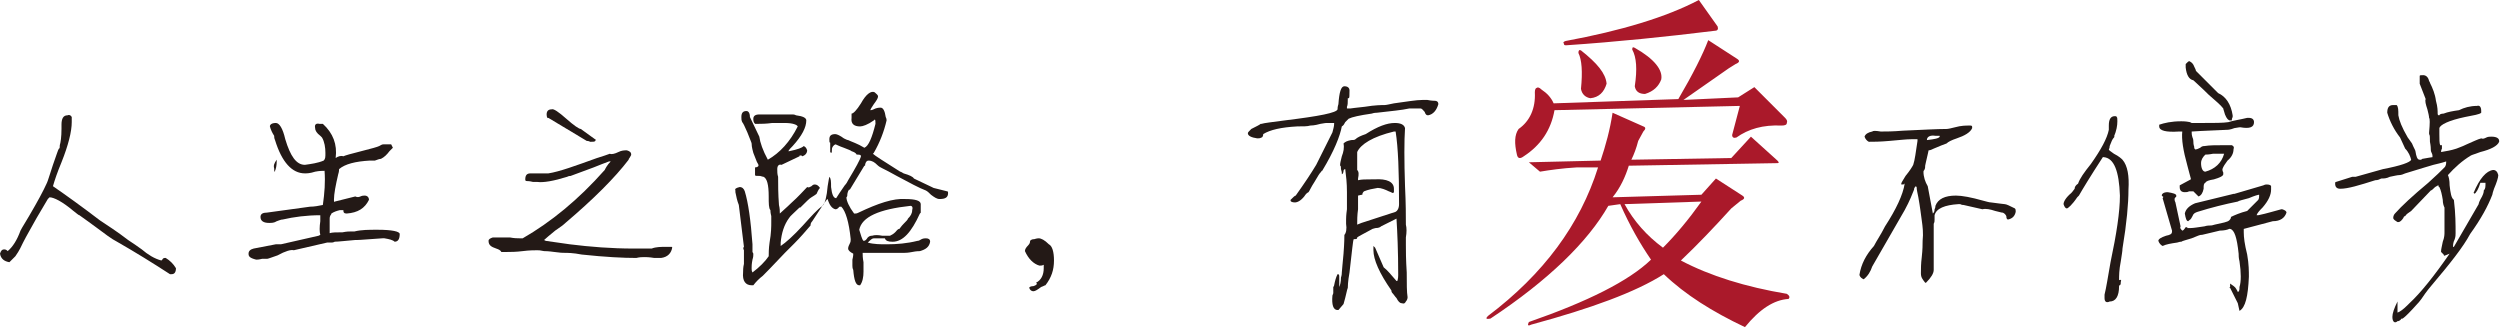 <?xml version="1.0" encoding="utf-8"?>
<!-- Generator: Adobe Illustrator 17.0.0, SVG Export Plug-In . SVG Version: 6.00 Build 0)  -->
<!DOCTYPE svg PUBLIC "-//W3C//DTD SVG 1.1//EN" "http://www.w3.org/Graphics/SVG/1.1/DTD/svg11.dtd">
<svg version="1.1" id="Layer_1" xmlns="http://www.w3.org/2000/svg" xmlns:xlink="http://www.w3.org/1999/xlink" x="0px" y="0px"
	 width="292.7px" height="38.4px" viewBox="0 0 292.7 38.4" style="enable-background:new 0 0 292.7 38.4;" xml:space="preserve">
<style type="text/css">
	.st0{fill:#231916;}
	.st1{fill:#AA192A;}
</style>
<g id="text-1.svg">
	<path class="st0" d="M5.8,23.1c-0.2,0.2-0.2,0.2-0.2,0.2c-0.6,1-1,1.7-1.3,2.2c-0.6,1.1-1.2,2.1-1.6,2.9c-0.2,0.4-0.4,0.9-0.9,1.6
		c-0.2,0.2-0.4,0.4-0.7,0.7c-0.6-0.1-1-0.4-1.1-1c0.1-0.3,0.2-0.5,0.5-0.5c0.2,0,0.3,0.1,0.4,0.2c0.6-0.5,1.1-1.3,1.5-2.4
		c0.2-0.4,0.6-1,1-1.7c1-1.7,1.7-3,2.1-3.9c0.1-0.2,0.3-0.9,0.7-2.1c0.4-1.1,0.6-1.8,0.7-1.9C7,17.4,7,17.2,7,17
		c0.1-0.3,0.2-1,0.2-1.9c0-0.1,0-0.2,0-0.5c0-0.7,0.2-1.1,0.7-1.1c0.2-0.1,0.4,0,0.5,0.2c0,0.2,0,0.4,0,0.6c0,1.1-0.4,2.7-1.2,4.7
		c-0.5,1.2-0.8,2.1-1,2.8c1.6,1.1,3.4,2.4,5.5,4c0.9,0.6,2,1.3,3.3,2.3c0.6,0.4,1.2,0.8,1.6,1.1c0.7,0.6,1.5,1.1,2.3,1.3
		c0,0,0,0,0.1-0.1c0.1-0.2,0.2-0.2,0.4-0.2c0.5,0.3,0.9,0.7,1.2,1.2c0,0.5-0.2,0.7-0.5,0.7c-0.2,0-0.2,0-0.2,0
		c-2-1.3-4.1-2.6-6.2-3.8c-0.6-0.3-1.4-0.9-2.6-1.8c-0.8-0.6-1.4-1-1.8-1.3C9.2,25.2,9,25,8.6,24.7C7.3,23.6,6.3,23.1,5.8,23.1"/>
	<path class="st0" d="M32.4,18.7c0,0,0,0,0,0.1c0,0.6-0.1,1-0.2,1.2v0.1c-0.1,0-0.1-0.1-0.1-0.4C32,19.4,32.1,19.1,32.4,18.7
		 M29.1,29.7c0-0.3,0.2-0.5,0.6-0.6l2.6-0.5h0.6l4.4-1l0.2-0.1c-0.1-0.4-0.1-0.9,0-1.6c0-0.3,0-0.6,0-0.7c-1.6,0-3.1,0.2-4.4,0.5
		c-0.2,0-0.4,0.1-0.7,0.2c-0.3,0.2-0.6,0.2-0.9,0.2c-0.6,0-1-0.2-1-0.7c0-0.3,0.2-0.5,0.7-0.5l5.1-0.7c0.5,0,1-0.1,1.5-0.2
		c0.2-1.4,0.3-2.7,0.2-4c-0.2,0-0.6,0-1.1,0.1c-0.6,0.2-1,0.2-1.2,0.2c-1.5,0-2.7-1.3-3.5-3.9c-0.1-0.2-0.1-0.4-0.1-0.5
		c-0.2-0.3-0.4-0.7-0.5-1.1c0-0.2,0.2-0.4,0.7-0.4c0.4,0,0.8,0.6,1.1,1.9c0.6,2,1.3,3,2.3,3c0.7-0.1,1.5-0.2,2.2-0.5
		c0.2-0.2,0.2-0.4,0.2-0.9c0-0.6-0.1-1.3-0.4-1.8c-0.1-0.1-0.2-0.2-0.2-0.2c-0.4-0.3-0.6-0.6-0.6-0.9c-0.1-0.4,0.1-0.6,0.5-0.5
		c0.1,0,0.2,0,0.4,0c1.2,1.1,1.7,2.4,1.5,4c0.3-0.2,0.6-0.3,0.9-0.2c0.2-0.1,0.9-0.3,2.1-0.6c1.2-0.3,1.9-0.5,2.1-0.6
		c0.2-0.1,0.3-0.2,0.5-0.2c0.2,0,0.3,0,0.5,0c0.2,0,0.3,0,0.4,0l0.2,0.4c-0.1,0.1-0.2,0.2-0.4,0.4c-0.3,0.4-0.6,0.7-1,0.9
		c-0.2,0-0.4,0.1-0.7,0.2c-0.2,0-0.4,0-0.6,0c-1.7,0.1-2.9,0.4-3.6,1c0,0.1,0,0.3-0.1,0.6c-0.3,1.3-0.5,2.3-0.5,3
		c0,0.2,0,0.3,0.1,0.2l2.4-0.6c0.2,0.1,0.4,0.1,0.6,0c0.2-0.1,0.4-0.1,0.5-0.1c0.3,0,0.5,0.2,0.5,0.5c-0.5,1-1.3,1.5-2.6,1.6
		c-0.3,0-0.4-0.1-0.4-0.4c-0.1,0-0.2,0-0.4,0c-0.4,0.1-0.7,0.2-1,0.4c0,0,0,0.1-0.1,0.2c-0.1,0.2-0.1,0.3-0.1,0.4v1.7
		c0.3-0.1,0.8-0.1,1.5-0.1c0.5-0.1,0.8-0.1,1-0.1c0.1,0,0.2,0,0.4,0c0.8-0.2,1.7-0.2,2.7-0.2c1.7,0,2.6,0.2,2.6,0.5
		c0,0.6-0.2,0.9-0.6,0.9c-0.2-0.2-0.6-0.3-1.2-0.4c-0.2,0-0.2,0-0.2,0c-1.6,0.1-2.6,0.2-3,0.2c-0.1,0-0.2,0-0.2,0
		c-1.2,0.1-2,0.2-2.4,0.2c-0.2,0.1-0.3,0.1-0.4,0.1c-0.1,0-0.2,0-0.5,0l-3.9,0.9c-0.3-0.1-1,0.1-1.9,0.6c-0.6,0.2-1.1,0.4-1.2,0.4
		c-0.1,0-0.3,0-0.6,0c-0.4,0.1-0.6,0.1-0.7,0.1C29.2,30.2,29.1,30,29.1,29.7z"/>
	<path class="st0" d="M64,13.4c0-0.4,0.2-0.6,0.6-0.6c0.2-0.1,0.8,0.3,1.7,1.1c0.9,0.8,1.5,1.2,1.7,1.2l1.8,1.3
		c-0.1,0-0.1,0-0.1,0.1c-0.1,0.1-0.2,0.1-0.5,0.1c0,0,0,0-0.1,0c-0.2-0.1-0.3-0.1-0.4-0.1l-4.5-2.7C64.1,13.9,64,13.7,64,13.4
		 M62.9,29.3c-0.3,0-0.9,0-1.7,0.1c-0.8,0.1-1.4,0.1-1.8,0.1c-0.2,0-0.5,0-0.7,0c-0.1-0.2-0.3-0.3-0.6-0.4c-0.6-0.2-0.9-0.4-0.9-0.9
		c0-0.2,0.2-0.3,0.5-0.4c0.3,0,0.6,0,0.9,0c0.2,0,0.6,0,1.1,0c0.5,0.1,0.9,0.1,1.1,0.1c0.2,0,0.3,0,0.4,0c3.3-1.9,6.5-4.5,9.6-8
		c0.1-0.2,0.3-0.6,0.7-1h-0.2c-0.5,0.2-1.1,0.4-1.8,0.7c-1.1,0.4-1.9,0.7-2.7,1c-0.1,0-0.2,0-0.4,0.1c-1.6,0.5-2.8,0.7-3.5,0.6
		c0,0-0.2,0-0.5,0c-0.4-0.1-0.6-0.1-0.7-0.1c-0.2,0-0.2-0.1-0.2-0.2c0-0.5,0.2-0.7,0.6-0.7c0.7,0,1.4,0,2.1,0
		c1.3-0.2,3.2-0.9,5.7-1.8c0.7-0.2,1.2-0.4,1.5-0.5c0.2,0.1,0.6,0,1-0.2c0.4-0.2,0.7-0.2,1-0.2c0.3,0.1,0.5,0.2,0.5,0.5
		c0,0.1-0.1,0.2-0.2,0.4c-0.1,0.1-0.1,0.2-0.1,0.2c-1.6,2.1-4.1,4.6-7.4,7.4c-0.2,0.2-0.6,0.5-1.2,0.9c-0.6,0.5-1.1,0.9-1.3,1.1
		l0.2,0.1c1.3,0.2,2.2,0.3,2.8,0.4c2.4,0.3,4.9,0.5,7.5,0.5c0.7,0,1.4,0,2.1,0c0.5-0.2,1.1-0.2,1.7-0.2c0.2,0,0.4,0,0.6,0
		c0.1,0,0.1,0,0.1,0.1c-0.1,0.6-0.5,1.1-1.3,1.2c-0.2,0-0.2,0-0.2,0s-0.2,0-0.6,0c-0.6-0.1-1-0.1-1.1-0.1c-0.3,0-0.6,0-1,0.1
		c-1.5,0-3.6-0.1-6.4-0.4c-1-0.2-1.7-0.2-2.1-0.2c-0.1,0-0.4,0-1.1-0.1c-0.7-0.1-1.1-0.1-1.2-0.1C63.2,29.3,63.1,29.3,62.9,29.3z"/>
	<path class="st0" d="M100.6,26.9c0.2,0.6,0.3,1.1,0.5,1.3c0.2,0,0.3-0.1,0.5-0.4c0.2-0.2,0.4-0.2,0.5-0.2c0.3-0.1,0.7-0.1,1.2,0
		c0.3,0,0.6,0,0.9,0c0.2-0.1,0.4-0.2,0.6-0.4c0.2-0.2,0.3-0.4,0.5-0.4c0.1-0.1,0.2-0.3,0.5-0.6c0.3-0.3,0.5-0.5,0.5-0.6
		c0.3-0.3,0.5-0.6,0.5-1c0.1-0.3,0-0.5-0.2-0.5C102.9,24.5,100.9,25.4,100.6,26.9 M99.9,29.7c-0.4-0.2-0.6-0.4-0.6-0.6
		s0.1-0.4,0.2-0.6c0.1-0.2,0.1-0.3,0.1-0.5c-0.2-2-0.6-3.3-1.1-3.8c0,0,0,0-0.1,0c-0.1,0-0.2,0-0.2,0.1c-0.2,0.2-0.3,0.2-0.4,0.2
		c-0.4-0.1-0.7-0.5-0.9-1.2c-0.1,0-0.7,0.9-1.8,2.6c-0.2,0.2-0.2,0.4-0.2,0.5c-0.6,0.7-1.2,1.4-1.9,2.1c0,0-0.4,0.4-1.1,1.1
		c-1.5,1.6-2.4,2.5-2.6,2.7c-0.4,0.3-0.8,0.7-1.1,1.1c-0.1,0-0.2,0-0.2,0c-0.7,0-1.1-0.5-1-1.5c0-0.2,0-0.6,0.1-1c0-0.3,0-0.6,0-0.7
		c0-0.3,0-0.6,0-0.9c-0.1-0.2-0.1-0.3,0-0.4l-0.6-4.9c-0.2-0.5-0.3-1-0.4-1.5c0,0,0-0.1,0-0.2c-0.1-0.2,0.1-0.3,0.5-0.4
		c0.3,0,0.5,0.2,0.6,0.5c0.4,1.3,0.7,3.4,0.9,6.2c0,0.2,0,0.5,0,0.9l0.1,0.2c0,0.2,0,0.4-0.1,0.7C88,30.9,88,31.2,88,31.4
		c0,0.2,0,0.3,0.1,0.5c0.8-0.6,1.5-1.3,1.9-1.9c0-0.3,0-0.9,0.1-1.6c0.2-1.1,0.2-1.9,0.2-2.4c0-0.1,0-0.3,0-0.7
		c-0.1-0.4-0.1-0.6-0.1-0.7c-0.2-0.2-0.2-0.8-0.2-1.6c0-1.4-0.2-2.1-0.6-2.3c0,0-0.1,0-0.4-0.1c-0.4,0-0.6,0-0.6-0.1v-0.9
		c0.2,0,0.4-0.1,0.4-0.2c0-0.1,0-0.1,0-0.1l-0.1-0.2c-0.1-0.1-0.2-0.5-0.5-1.2C88,17.2,88,16.9,88,16.8c0-0.1-0.2-0.5-0.5-1.3
		c-0.3-0.7-0.5-1.1-0.6-1.2c-0.1-0.2-0.1-0.4-0.1-0.6c0-0.5,0.2-0.7,0.6-0.7c0.2,0,0.4,0.2,0.4,0.7l1.1,2.3c0.1,0.7,0.4,1.6,1,2.7
		c1.4-0.8,2.6-2.1,3.5-3.9c-0.1-0.2-0.6-0.4-1.5-0.4c-0.3,0-0.8,0-1.5,0c-0.7,0.1-1.3,0.1-1.6,0.1c-0.1,0-0.2,0-0.4,0
		c-0.2-0.2-0.2-0.4-0.2-0.6c0-0.3,0.2-0.5,0.7-0.5h3.9c0.1,0,0.2,0,0.4,0.1c0.8,0.1,1.2,0.3,1.2,0.6c0,0.8-0.5,1.8-1.6,3
		c-0.2,0.2-0.4,0.4-0.5,0.6h0.1c1-0.2,1.5-0.4,1.7-0.6c0.2,0.1,0.3,0.2,0.4,0.5c0,0.3-0.2,0.6-0.6,0.7c0-0.1-0.1-0.1-0.2-0.1
		c-0.1,0-0.1,0-0.1,0.1l-2.1,1c-0.3-0.1-0.5,0.1-0.5,0.5c0,0.3,0,0.6,0.1,0.9c0,0.9,0,2,0.1,3.3c0.1,0.4,0.1,0.7,0.1,1
		c0.3-0.3,0.8-0.7,1.3-1.2c0.9-0.8,1.5-1.5,1.9-1.9c0.2,0.1,0.3,0,0.5-0.1c0.2-0.2,0.3-0.2,0.4-0.2c0.2,0,0.4,0.1,0.6,0.4
		c-0.2,0.2-0.3,0.5-0.4,0.7c-0.1,0.1-0.3,0.2-0.6,0.4c-0.2,0.1-0.6,0.5-1.3,1.2h-0.1c-0.6,0.6-1.1,1-1.2,1.2c-0.6,0.8-0.9,1.8-1,2.9
		c0,0.2,0,0.3,0,0.4c0.6-0.4,1.5-1.2,2.6-2.4c1-1.1,1.7-1.9,2.3-2.3c0.3-0.3,0.5-1.1,0.6-2.3c0.1-0.7,0.2-1.1,0.2-1.1
		c0.2,0.2,0.2,0.6,0.2,1.2c0.1,0.9,0.3,1.3,0.6,1.3c0.2-0.3,0.5-0.8,1-1.5c0.2-0.2,0.3-0.4,0.4-0.6c0.9-1.5,1.4-2.4,1.5-2.8
		c0-0.2-0.2-0.2-0.5-0.2c-0.1-0.2-0.3-0.3-0.6-0.4c-0.1-0.1-0.4-0.2-0.9-0.4c-0.6-0.2-0.9-0.4-1-0.4c-0.2,0.1-0.4,0.3-0.4,0.6
		c0,0.2,0,0.4-0.1,0.4l-0.1-0.1v-1.1c-0.1,0-0.1-0.1-0.1-0.4c0-0.4,0.2-0.6,0.7-0.6c0.2,0,0.6,0.2,1,0.5c0.2,0.1,0.4,0.2,0.5,0.2
		c0.4,0.2,1.1,0.4,1.9,0.9c0.5-0.2,0.9-1.2,1.3-2.8c0-0.3,0-0.5-0.1-0.5c0,0,0,0-0.1,0.1c-0.7,0.5-1.3,0.7-1.6,0.7
		c-0.7,0-1.1-0.3-1-1c0-0.2,0-0.3,0-0.5c0.2,0,0.6-0.4,1.1-1.2c0.6-1.1,1.2-1.5,1.6-1.3c0.2,0.2,0.4,0.3,0.4,0.5
		c0,0.2-0.2,0.5-0.5,0.9c-0.2,0.3-0.4,0.6-0.4,0.7c0.2,0,0.4-0.1,0.6-0.2c0.3-0.1,0.5-0.1,0.6-0.1c0.3,0,0.5,0.4,0.6,1.1
		c0.1,0.2,0.1,0.3,0.1,0.4c-0.3,1.3-0.8,2.6-1.5,3.8c0,0,0,0-0.1,0.1c0.2,0.2,1.3,0.9,3.2,2.1c0.1,0,0.2,0.1,0.4,0.2
		c0.7,0.2,1.1,0.4,1.2,0.6l2.1,1l0.2,0.1l1.6,0.4c0.1,0,0.1,0.1,0.1,0.2c0,0.5-0.3,0.7-1,0.7c-0.3,0-0.6-0.2-1-0.5
		c-0.2-0.2-0.4-0.4-0.6-0.5c-0.8-0.3-1.9-0.9-3.4-1.7c-0.7-0.4-1.3-0.7-1.7-0.9c-0.2-0.1-0.4-0.2-0.6-0.4c-0.3-0.3-0.6-0.5-1-0.5
		c-0.2,0-0.3,0.1-0.4,0.4c0,0.2,0,0.2-0.1,0.2l-1.7,2.8h-0.1c-0.2,0.3-0.2,0.6-0.2,0.7c0,0,0,0.1-0.1,0.2c0,0.4,0.3,1.1,0.9,1.9
		c0.1,0,0.1,0,0.1,0c0.1,0,0.2,0,0.4-0.1c2.3-1.1,4.1-1.7,5.5-1.6c1.2,0,1.8,0.2,1.8,0.6v1c0,0,0,0-0.1,0.1c-1,2.2-2,3.3-3.2,3.3
		c-0.5,0-0.8-0.1-0.9-0.4h-1.3c-0.2,0-0.4,0.2-0.7,0.5c0.7,0.2,1.5,0.2,2.2,0.2c1.2,0,2.4-0.1,3.6-0.4c0.2,0,0.3-0.1,0.5-0.2
		c0.2-0.1,0.4-0.1,0.5-0.1c0.3,0,0.5,0.1,0.5,0.4c-0.1,0.6-0.5,0.9-1.2,1.1c-0.1,0-0.4,0-0.9,0.1c-0.5,0.1-0.8,0.1-0.9,0.1h-4.9
		c0,0.2,0,0.6,0.1,1.1c0,0.5,0,0.9,0,1.1c0,0.6-0.1,1.2-0.4,1.6c0,0,0,0-0.1,0c-0.4,0-0.6-0.6-0.7-1.8c-0.1-0.2-0.1-0.4-0.1-0.5
		c0-0.1,0-0.3,0-0.7C99.9,30,99.9,29.8,99.9,29.7z"/>
	<path class="st0" d="M121.4,33.2l-0.1-0.1c0.6-0.3,0.9-0.9,0.9-1.7c0-0.2,0-0.3,0-0.4c-0.2,0.1-0.3,0.1-0.5,0.1
		c-0.7-0.2-1.3-0.8-1.7-1.7c0-0.2,0.1-0.4,0.4-0.7c0.2-0.2,0.2-0.4,0.2-0.5c0.1-0.1,0.2-0.2,0.5-0.2c0.3-0.1,0.5-0.1,0.5-0.1
		c0.3,0,0.7,0.2,1.2,0.7c0.4,0.2,0.6,0.9,0.6,1.9c0,1.1-0.3,2-1,2.9c-0.1,0-0.2,0.1-0.5,0.2c-0.4,0.3-0.7,0.5-0.9,0.5
		c-0.2,0-0.4-0.1-0.5-0.4c0-0.1,0.2-0.2,0.5-0.2C121.3,33.4,121.4,33.3,121.4,33.2"/>
	<path class="st0" d="M151.1,23.5c0-0.1,0-0.1,0-0.1c0.3-0.3,0.5-0.5,0.6-0.5c1-1.4,1.8-2.6,2.4-3.6l1.9-3.8c0.1-0.4,0.2-0.7,0.2-1
		c0-0.1,0-0.1,0-0.1c-0.2,0-0.5,0-0.9,0c0,0-0.2,0-0.7,0.1c-0.7,0.2-1.1,0.2-1.2,0.2c-0.3,0.1-0.8,0.1-1.5,0.1
		c-1.9,0.1-3.2,0.4-4,0.9c0,0.2-0.1,0.4-0.2,0.4c-0.2,0.1-0.3,0.1-0.5,0.1c-0.7-0.1-1.1-0.3-1.1-0.6c0-0.1,0.1-0.2,0.4-0.5
		c0.6-0.3,1-0.5,1.1-0.6h0.1c0.3-0.1,1.2-0.2,2.7-0.4c4.1-0.5,6.1-0.9,6.2-1.3c0-0.1,0-0.3,0.1-0.6c0.1-1.4,0.3-2.1,0.7-2.1
		c0.4,0,0.6,0.2,0.6,0.5c0,0.6,0,0.9-0.1,0.9h-0.1c0,0.5,0,0.8-0.1,1c0,0.2,0,0.2,0,0.2h0.4c0.1,0,0.6-0.1,1.7-0.2
		c1.2-0.2,2-0.2,2.3-0.2c0.2,0,0.6-0.1,1.1-0.2c1.5-0.2,2.6-0.4,3.4-0.4c0,0,0.2,0,0.5,0c0.5,0.1,0.8,0.1,0.9,0.1
		c0.2,0,0.4,0.1,0.4,0.4c-0.2,0.7-0.6,1.2-1.2,1.3c-0.2,0-0.3-0.1-0.4-0.4c-0.2-0.2-0.3-0.4-0.5-0.4c-0.2,0-0.5,0-0.7,0
		c-0.2,0-0.4,0-0.6,0c-0.9,0.2-2.1,0.3-3.8,0.5c-0.1,0-0.3,0-0.6,0.1c-1.4,0.2-2.3,0.4-2.7,0.6c-0.1,0.1-0.2,0.2-0.4,0.4
		c-0.1,0.2-0.2,0.4-0.4,0.5c-0.2,1.1-0.9,2.9-2.3,5.2c-0.1,0-0.1,0-0.1,0.1c-0.1,0.1-0.1,0.1-0.1,0.1c-0.1,0.1-0.3,0.4-0.7,1.1
		c-0.4,0.6-0.6,1.1-0.7,1.2c-0.2,0.1-0.3,0.2-0.5,0.5c-0.4,0.5-0.8,0.7-1.1,0.7C151.3,23.7,151.1,23.6,151.1,23.5 M159,22.9
		c0,0.3,0,0.9,0,1.6c-0.1,0.7-0.1,1.3-0.1,1.7c0,0,0,0,0,0.1l0.5-0.2l4-1.3c0.2-0.1,0.4-0.4,0.4-0.9c0-3.8-0.1-6.6-0.4-8.5
		c-0.1,0-0.2,0-0.2,0c-2.5,0.6-3.9,1.5-4.3,2.4v2.1c0.2,0.2,0.2,0.5,0.1,1c0,0.2,0,0.2,0,0.2c0.4-0.1,0.9-0.1,1.5-0.1
		c0.1,0,0.2,0,0.4,0c1.5-0.1,2.3,0.3,2.3,1.1c0,0.2,0,0.3,0,0.4c0,0,0,0-0.1,0.1c-0.1,0-0.2-0.1-0.5-0.2c-0.4-0.2-0.9-0.4-1.3-0.4
		c-0.6,0.1-1.1,0.2-1.6,0.4c-0.1,0.1-0.2,0.2-0.2,0.4C159.3,22.8,159.1,22.9,159,22.9z M156.1,34.3c0-0.3,0-0.6,0-0.7
		c0.1-0.1,0.1-0.2,0.1-0.2c0.1-0.5,0.2-0.9,0.4-1.3c0.2,0,0.2,0.1,0.2,0.4c0,0.3,0,0.7,0,1.1c0.1-0.2,0.2-0.6,0.2-1.1
		c0.1-0.3,0.1-0.5,0.1-0.6c0-0.2,0.1-1,0.2-2.2c0.1-1.3,0.1-2,0.1-2.2c0.2-0.2,0.3-0.7,0.2-1.3c0-0.2,0-0.4,0-0.5
		c0-0.1,0-0.5,0.1-1.2c0-0.5,0-0.7,0-0.7c0-0.3,0-0.8,0-1.3c0-1.1-0.1-1.9-0.2-2.7c-0.1,0-0.2,0.1-0.2,0.2c0,0.2-0.1,0.4-0.2,0.4
		c0,0,0,0,0-0.1c0-0.1,0-0.2-0.1-0.5c0-0.2,0-0.4-0.1-0.4c0-0.1,0-0.1,0-0.1c0-0.2,0.1-0.6,0.2-1c0.2-0.5,0.3-1,0.2-1.5
		c0.2-0.2,0.4-0.3,0.9-0.4c0.2,0,0.4,0,0.5-0.1c0.2-0.2,0.6-0.4,1.2-0.6c1.4-0.9,2.5-1.3,3.4-1.3c0.7,0,1.1,0.2,1.2,0.6
		c-0.1,1.5-0.1,3.8,0,6.8c0.1,2,0.1,3.5,0.1,4.5c0.1,0.4,0.1,0.9,0,1.5c0,0.4,0,0.7,0,0.9c0,0.6,0,1.7,0.1,3.2c0,1.3,0,2.3,0.1,2.9
		c0,0.2-0.1,0.4-0.2,0.5c-0.1,0.2-0.2,0.3-0.5,0.2c-0.2,0-0.4-0.2-0.6-0.6c-0.2-0.2-0.3-0.4-0.4-0.5c-0.1-0.1-0.2-0.2-0.2-0.4
		c-1.4-2-2.1-3.6-2.1-4.7c0-0.2,0-0.3,0-0.5l0.2,0.2l1,2.3c0.4,0.3,0.9,0.9,1.5,1.6h0.1c0.1-0.3,0.1-0.6,0.1-0.7
		c0-2.8-0.1-5-0.2-6.6l-1.8,0.9c-0.1,0.1-0.3,0.2-0.6,0.2c0,0-0.1,0-0.4,0.1c-1.1,0.6-1.7,0.9-1.8,1c0,0.2-0.1,0.2-0.4,0.2
		c-0.1,0.1-0.2,1.4-0.5,3.9c-0.2,1.1-0.2,1.7-0.2,1.8c-0.1,0.2-0.2,0.9-0.5,1.9l-0.6,0.7h-0.1c-0.5,0-0.7-0.6-0.6-1.7
		C156.1,34.4,156.1,34.3,156.1,34.3z"/>
	<path class="st0" d="M227.1,15.9c-0.1,0-0.2,0-0.5,0c-0.6-0.1-1,0.1-1,0.5c0.9-0.1,1.4-0.2,1.5-0.4V15.9z M224.9,32
		c0-0.5,0-1.1,0.1-1.9c0.1-0.9,0.1-1.5,0.1-1.9c0.1-0.9,0-1.7-0.1-2.4c-0.1-0.7-0.2-1.6-0.4-2.7c-0.1-0.5-0.2-0.9-0.2-1.2l-0.1-0.1
		c-0.2,0.2-0.2,0.3-0.2,0.4c-0.2,0.5-0.5,1.3-1.1,2.4l-3.8,6.6c-0.2,0.6-0.5,1.1-1,1.5c-0.2-0.1-0.4-0.2-0.5-0.5
		c0.2-1.3,0.8-2.4,1.7-3.4c0.3-0.6,0.8-1.3,1.3-2.3c1.3-2,2.1-3.7,2.3-5c0-0.1,0-0.1,0-0.1c0,0.2-0.1,0.2-0.4,0.2v-0.1
		c0-0.1,0.2-0.4,0.5-0.9c0.5-0.6,0.8-1.1,0.9-1.3c0.2-0.6,0.3-1.5,0.5-2.8c0-0.1,0-0.2,0-0.2c-0.2,0-0.5,0-0.7,0
		c-0.6,0-1.4,0.1-2.6,0.2c-1.1,0.1-1.9,0.1-2.4,0.1c-0.2-0.1-0.4-0.3-0.5-0.6c0.1-0.3,0.4-0.5,0.9-0.6c0.1-0.1,0.4-0.1,1,0
		c0.6,0,1.4,0,2.6-0.1c2.3-0.1,4-0.2,5.1-0.2c0.2,0,0.6-0.1,1-0.2c0.7-0.2,1.3-0.2,1.6-0.2c0.1,0,0.2,0,0.2,0c0.2,0,0.2,0.1,0.2,0.2
		c0,0,0,0,0,0.1c-0.2,0.5-0.9,0.9-1.8,1.2c-0.6,0.2-1,0.4-1.2,0.6c-0.3,0.1-0.8,0.3-1.5,0.6c-0.2,0.1-0.4,0.2-0.6,0.2
		c0,0.1-0.1,0.4-0.2,0.9c-0.1,0.5-0.2,0.8-0.2,0.9c0,0.2,0,0.3-0.1,0.5c-0.1,0.1-0.1,0.2-0.1,0.2c0,0.6,0.2,1.2,0.5,1.7l0.6,3.2
		c0.1-0.1,0.2-0.2,0.2-0.5c0.1-0.2,0.1-0.3,0.1-0.4c0.3-0.8,1.1-1.2,2.4-1.2c0.7,0,1.8,0.2,3.2,0.6c0.4,0.1,0.7,0.2,0.9,0.2
		c0.9,0.1,1.4,0.2,1.6,0.2c0.2,0,0.6,0.2,1.2,0.5c0.1,0.1,0.1,0.2,0.1,0.4c-0.1,0.5-0.4,0.8-0.9,0.9c-0.1,0-0.2-0.1-0.2-0.4
		c-0.1-0.2-0.2-0.3-0.4-0.4c-0.2,0-0.4-0.1-0.9-0.2c-0.6-0.2-1.1-0.3-1.5-0.2l-2.2-0.5c-0.1,0-0.2,0-0.4-0.1c-0.2,0-0.2,0-0.2,0
		c-1.6,0.1-2.6,0.5-2.8,1.3c0,0.2,0,0.3,0,0.5c0,0.2,0,0.3-0.1,0.5v5.4c0,0.4-0.3,0.9-0.9,1.5h-0.1C225.1,32.7,224.9,32.5,224.9,32z
		"/>
	<path class="st0" d="M256.8,9.4c-0.5-0.1-0.8-0.6-0.9-1.5c0-0.2,0-0.3,0-0.4c0,0,0,0,0.1-0.1c0.2-0.2,0.3-0.3,0.4-0.2
		c0.2,0.1,0.4,0.3,0.5,0.6c0.1,0.2,0.2,0.4,0.2,0.5l2.6,2.6c0.9,0.4,1.5,1.3,1.7,2.6c0,0,0,0.1,0,0.2c-0.1,0.2-0.1,0.3-0.1,0.4
		c0,0-0.1,0-0.2,0c-0.2,0-0.4-0.2-0.6-0.7c-0.1-0.4-0.2-0.6-0.2-0.7c-0.3-0.4-0.9-0.9-1.7-1.6C257.7,10.2,257.1,9.7,256.8,9.4
		 M257.7,19.1c0,0.6,0.2,1,0.5,1c1.1-0.3,1.9-1,2.2-2.1c-0.1,0-0.2,0-0.4,0c-0.1,0-0.4,0-0.9,0c-0.5,0.1-0.8,0.1-0.9,0.1
		C257.9,18.4,257.7,18.7,257.7,19.1z M256.7,22.4c-0.1,0-0.2,0-0.4,0c-0.2,0.1-0.3,0.1-0.5,0.1c-0.4,0-0.6-0.2-0.6-0.6
		c0-0.1,0-0.2,0-0.2l1.3-0.7c0,0,0,0,0-0.1c-0.1-0.3-0.2-0.8-0.4-1.5c-0.5-1.8-0.7-3.1-0.6-4c-0.1,0-0.2,0-0.4,0
		c-1.5,0.1-2.3-0.1-2.3-0.6c0-0.2,0-0.2,0-0.2c0.6-0.2,1.4-0.4,2.6-0.4c0.2,0,0.5,0,1,0.1l0.2,0.1c0.2,0,0.6,0,1.1,0
		c1.5,0,2.6,0,3.2-0.1c0.6-0.2,1.4-0.3,2.2-0.5c0,0,0.1,0,0.2,0c0.4,0,0.6,0.2,0.6,0.5c0,0.6-0.5,0.8-1.6,0.6c0,0-0.2,0-0.7,0.1
		c-0.5,0.2-0.8,0.2-0.9,0.2c-2.7,0.1-4.1,0.2-4.1,0.2c0,0.2,0,0.4,0.1,0.7c0.1,0.2,0.1,0.4,0.1,0.5c0,0.1,0,0.3,0.1,0.6
		c0,0.2,0,0.2,0,0.2c0.1,0,0.1,0,0.1,0.1c0.2,0,0.4-0.1,0.6-0.2c0.2-0.2,0.4-0.2,0.5-0.2c0.6-0.1,1.3-0.1,2.2-0.1c0.3,0,0.6,0,1,0
		c0.2,0.1,0.3,0.2,0.2,0.5c0,0.4-0.2,0.9-0.7,1.3c-0.3,0.4-0.5,0.7-0.6,1c0,0.1,0,0.2,0.1,0.4c0,0.1,0,0.2,0,0.2
		c0,0.2-0.4,0.4-1.1,0.6c-0.6,0.1-0.9,0.2-1,0.4c-0.2,0.1-0.2,0.3-0.2,0.7c-0.1,0.5-0.3,0.8-0.6,0.9c-0.2-0.2-0.4-0.4-0.6-0.6
		C256.9,22.4,256.8,22.4,256.7,22.4z M246.4,34.9c0-0.2,0-0.3,0-0.4c0.2-0.8,0.4-2.1,0.7-3.8c0.7-3.3,1.1-5.9,1.1-7.8
		c-0.1-2.9-0.7-4.4-1.9-4.5c0,0,0,0-0.1,0c-1.5,2.3-2.4,3.8-2.8,4.5c0,0-0.1,0.1-0.2,0.2c-0.6,0.9-1.1,1.3-1.2,1.3
		c-0.2,0-0.3-0.2-0.4-0.5c0-0.3,0.3-0.8,0.9-1.3c0.2-0.2,0.3-0.4,0.4-0.5c0-0.2,0.1-0.4,0.4-0.6c0.2-0.6,0.7-1.3,1.5-2.3
		c1.2-1.7,1.9-3,2.1-4c0-0.1,0-0.2,0-0.5c0-0.7,0.2-1.1,0.7-1.1c0.2,0,0.2,0,0.2,0.1c0.1,0,0.1,0.2,0.1,0.5c0,0.5-0.1,1.1-0.4,1.8
		c0.1-0.1,0.1,0,0,0.1c-0.2,0.2-0.3,0.5-0.5,1c0,0.1,0,0.2-0.1,0.4c0,0.1,0.2,0.2,0.6,0.5c0.6,0.3,0.9,0.6,1,0.7
		c0.6,0.7,0.8,1.9,0.7,3.5c0,1.6-0.2,3.9-0.7,6.9c0,0.3-0.1,0.8-0.2,1.5c-0.2,1-0.2,1.7-0.2,2.2c0.2-0.1,0.3,0,0.2,0.2
		c0,0.2,0,0.3-0.1,0.4c-0.1,0-0.1,0-0.1,0.1c0,1.2-0.4,1.8-1.1,1.8C246.6,35.5,246.4,35.3,246.4,34.9z M262,35.5l-0.9-1.8
		c0,0,0,0-0.1-0.1c0.1,0,0.1,0,0.1,0c0-0.2,0-0.3,0-0.4c0.3,0.2,0.6,0.4,0.7,0.6c0.1,0.2,0.2,0.3,0.2,0.4c0.2-0.1,0.2-0.3,0.2-0.6
		c0.2-0.6,0.2-1.7,0-3c-0.1-0.4-0.1-0.7-0.1-0.9c-0.2-1.9-0.5-2.8-1-2.9c0,0,0,0-0.1,0c-0.2,0.1-0.6,0.2-1.1,0.2
		c-0.9,0.2-1.6,0.4-2.1,0.5c0,0,0,0-0.1,0c-0.1,0-0.4,0.1-1.1,0.4c-0.6,0.2-1.1,0.3-1.2,0.4c-0.1,0-0.2,0-0.5,0.1
		c-0.7,0.1-1.3,0.2-1.7,0.4c-0.2-0.1-0.4-0.3-0.5-0.6c0-0.2,0.3-0.4,0.9-0.6c0.5-0.1,0.7-0.2,0.7-0.5v-0.1l-1.1-3.8
		c0.1-0.1,0.1-0.2,0-0.2c-0.1-0.1-0.1-0.1-0.1-0.1c0-0.2,0.2-0.4,0.7-0.4c0.6,0.1,1,0.2,1,0.4c0,0.1,0,0.2-0.1,0.2
		c-0.1,0.1-0.1,0.2-0.1,0.2c0,0.1,0,0.2,0.1,0.4l0.6,2.8c-0.1,0.2,0,0.3,0.2,0.5c0.1,0,0.2-0.1,0.4-0.4c0.2,0,0.2,0,0.2,0.1
		c0.1,0,0.2,0,0.4,0c0.3,0,0.9-0.1,1.6-0.2c0.3-0.1,0.6-0.1,0.7-0.1c0.1,0,0.2,0,0.5-0.1c0.9-0.2,1.5-0.3,1.7-0.5
		c0.2-0.2,0.2-0.3,0.2-0.4c0.4-0.2,1.1-0.5,1.9-0.7l1.3-1.3c0.1-0.2,0.1-0.3,0.1-0.5c0-0.1,0-0.1,0-0.1c-0.1,0-0.5,0.1-1.2,0.4
		c-0.7,0.2-1.2,0.3-1.3,0.4c-1.5,0.3-3.1,0.7-4.7,1.2c-0.3,0.1-0.5,0.2-0.6,0.5c-0.1,0.2-0.2,0.4-0.4,0.5c0,0,0,0-0.1,0.1
		c-0.2,0-0.3-0.3-0.4-0.9c0.1-0.5,0.5-0.9,1.2-1.2l4.5-1.1h0.1l3.4-1c0.2-0.1,0.3-0.1,0.4-0.1c0.3,0,0.5,0.1,0.5,0.2
		c0,0.1,0,0.2,0,0.4c0,0.6-0.3,1.3-1,2.1c-0.3,0.3-0.6,0.6-0.7,0.9h0.1c0.1,0,0.1,0,0.1,0c1-0.2,1.9-0.5,2.7-0.7c0,0,0,0,0.1,0
		c0.3,0.1,0.5,0.2,0.5,0.4c-0.2,0.6-0.7,1-1.6,1l-3.4,0.9c0,0.1,0,0.2,0,0.4c0,0.6,0.1,1.4,0.4,2.6c0.2,1.1,0.2,2,0.2,2.6
		c-0.1,2.3-0.4,3.6-1.1,4L262,35.5z"/>
	<path class="st0" d="M280.1,37.1c0-0.4,0.2-1,0.6-1.8v1.3c0.3-0.1,0.7-0.4,1.2-0.9c0.1-0.1,0.2-0.2,0.2-0.2
		c1.3-1.2,2.9-3.2,4.7-5.8l-0.5,0.2c-0.1,0.1-0.2,0-0.2-0.1c0,0,0,0-0.1-0.1c-0.1-0.1-0.2-0.2-0.2-0.2c0-0.1,0-0.1,0-0.1
		c0-0.2,0.1-0.6,0.2-1.1c0.2-0.5,0.2-0.9,0.2-1.1v-2.9c-0.1-0.2-0.2-0.5-0.2-0.9c-0.1-0.6-0.2-1.1-0.4-1.5c-0.1,0-0.1-0.1-0.1-0.2
		c-0.1,0-0.2,0.1-0.4,0.2c-0.2,0.2-0.4,0.4-0.5,0.4l-2.3,2.4c-0.3,0.2-0.6,0.4-0.7,0.6c-0.1,0-0.2,0.1-0.2,0.2
		c-0.2,0.3-0.4,0.5-0.6,0.5c0,0,0,0-0.1,0c-0.3-0.2-0.5-0.3-0.5-0.5c0-0.2,0.1-0.4,0.2-0.5c0.8-0.9,2.1-2.1,3.9-3.6
		c0.9-0.8,1.5-1.4,1.9-1.8c0.2-0.2,0.2-0.5,0.2-0.7c-0.6,0.2-1.1,0.3-1.5,0.4c-0.3,0.1-1.4,0.4-3.3,1c-0.2,0.1-0.5,0.2-0.7,0.2
		c-0.2,0-0.6,0.1-1.1,0.2c-0.4,0.2-0.7,0.2-1,0.2c-0.2,0.1-0.4,0.2-0.7,0.2c-1.9,0.6-3.2,1-4.1,1c-0.4,0-0.6-0.2-0.6-0.6
		c0-0.1,0-0.2,0.1-0.2l1.9-0.6h0.4l3.2-0.9c2.1-0.4,3.2-0.8,3.3-1.1c-0.1-0.4-0.3-0.9-0.7-1.3l-0.6-1.3c-0.7-0.9-1.2-1.9-1.5-2.9
		c0-0.6,0.2-0.9,0.7-0.9c0.2,0,0.3,0,0.4,0c0.2,0.2,0.2,0.6,0.2,1.2c0.1,0.6,0.4,1.4,1.1,2.6c0.1,0.1,0.2,0.3,0.5,0.7
		c0.2,0.5,0.4,0.8,0.4,0.9c0.1,0.6,0.2,1,0.5,1c0.1,0,0.2,0,0.2,0c-0.1,0,0,0,0.1-0.1c0.6-0.1,1.1-0.2,1.2-0.2c0-0.2,0-0.3-0.1-0.5
		c-0.1-0.2-0.1-0.3-0.1-0.4c0-0.1,0-0.4-0.1-0.9c0-0.5,0-0.8-0.1-0.9c0,0,0-0.1,0-0.2c0.1-1.1,0.1-1.6,0-1.7c0-0.2-0.1-0.6-0.2-1
		c-0.2-0.6-0.3-1-0.2-1.2l-0.7-1.8V8.9c0-0.1,0.1-0.1,0.4-0.1c0.3,0,0.6,0.2,0.7,0.7c0.1,0.1,0.1,0.2,0.1,0.2
		c0.3,0.6,0.6,1.3,0.7,2.1c0.2,0.7,0.2,1.2,0.2,1.5c0,0.2,0.1,0.2,0.2,0.2c0-0.1,0.2-0.2,0.5-0.2c0.5-0.2,1.1-0.3,1.8-0.4
		c0.6-0.3,1.3-0.5,2.1-0.5c0.3-0.1,0.5,0.1,0.5,0.6c0,0.1,0,0.2,0,0.2c-0.2,0.2-0.9,0.3-1.9,0.5c-1.9,0.4-2.9,0.9-3,1.3
		c0,0.3,0,0.6,0,0.7c0,0.6,0,1.1,0.1,1.3c0.1,0,0.2,0,0.2,0c0,0.1,0,0.2,0,0.2c0,0.1,0,0.2,0,0.2c-0.1,0.2-0.1,0.3-0.1,0.4
		c0.6-0.1,1.2-0.2,1.8-0.4c0.2-0.1,0.6-0.2,1.2-0.5c0.7-0.3,1.3-0.6,1.7-0.7c0.2,0.1,0.4,0,0.6-0.1c0.2-0.1,0.4-0.1,0.6-0.1
		c0.6,0,0.9,0.2,0.9,0.5v0.1c-0.2,0.5-1,0.9-2.2,1.2c-0.5,0.2-0.9,0.3-1.1,0.4c-1,0.6-1.9,1.4-2.7,2.3c0.1,0.2,0.2,0.6,0.2,1.2
		c0.1,0.9,0.2,1.5,0.5,1.7c0.2,1.6,0.2,2.9,0.2,3.9c0,0.2,0,0.4-0.1,0.7c-0.2,0.4-0.2,0.7-0.2,0.9h0.1l2.9-5c0-0.1,0.1-0.4,0.4-0.9
		c0.2-0.4,0.2-0.6,0.2-0.7c0.2-0.2,0.2-0.4,0.2-0.9c-0.2,0-0.4,0-0.6,0c-0.2,0.7-0.5,1.2-0.7,1.3c0-0.1,0-0.1-0.1-0.1
		c0.7-1.7,1.5-2.6,2.3-2.7c0.3,0,0.5,0.2,0.6,0.6c0,0.3-0.2,0.9-0.5,1.6c-0.1,0.3-0.2,0.6-0.2,0.7c-0.5,1.3-1.3,2.8-2.6,4.6
		c-0.8,1.5-2.3,3.4-4.5,6c-0.6,0.7-1,1.3-1.2,1.6c-0.1,0.1-0.2,0.3-0.5,0.6c-0.8,0.9-1.4,1.5-1.7,1.7c-0.1,0-0.2,0-0.2,0.1
		c-0.2,0.2-0.3,0.2-0.4,0.2C280.4,37.9,280.1,37.7,280.1,37.1"/>
	<path class="st1" d="M185.1,5.9c1.9,1.5,2.9,2.7,3,3.9c-0.3,1-0.9,1.6-1.9,1.7c-0.6-0.1-1-0.5-1.1-1.1c0.2-2,0.1-3.4-0.3-4.2
		C184.8,5.9,184.9,5.8,185.1,5.9 M191.4,5.6c2.3,1.3,3.3,2.6,3.1,3.7c-0.3,0.8-0.9,1.4-1.9,1.7c-0.7,0-1.1-0.3-1.2-0.9
		c0.3-2,0.2-3.4-0.3-4.3C191.1,5.5,191.2,5.5,191.4,5.6z M199.2,23.6l-9,0.3c1.1,2,2.6,3.7,4.5,5.1
		C196.2,27.5,197.7,25.7,199.2,23.6z M198.9,0l2.2,3.1c0.1,0.3,0,0.5-0.3,0.5c-5.7,0.7-11.5,1.3-17.4,1.7c-0.2,0-0.3,0-0.3-0.2
		c-0.1-0.1-0.1-0.2,0.2-0.3C189.8,3.6,195.1,2,198.9,0z M200,4.7l3.4,2.2c0.3,0.2,0.3,0.4-0.2,0.6l-0.8,0.5l-5.3,3.7l6.4-0.3
		l1.9-1.2l3.6,3.6c0.2,0.2,0.3,0.4,0.2,0.6c0,0.2-0.2,0.3-0.6,0.3c-2.2-0.1-3.9,0.4-5.3,1.4c-0.3,0.1-0.5,0-0.5-0.3l0.9-3.4
		L182,12.9c-0.4,2.3-1.6,4.1-3.6,5.4c-0.4,0.3-0.7,0.3-0.8-0.2c-0.3-1.3-0.3-2.3,0.2-3c1.3-0.9,2-2.4,1.9-4.3c0-0.3,0.1-0.5,0.2-0.5
		c0.1-0.1,0.3-0.1,0.6,0.2c0.6,0.4,1.1,0.9,1.4,1.6l14.6-0.5C198.2,8.7,199.4,6.3,200,4.7z M184.6,19.6c-1.7,0.1-3.1,0.3-4.3,0.5
		L179,19l8.4-0.2c0.6-1.8,1.1-3.6,1.4-5.6l3.6,1.6c0.3,0.1,0.3,0.3,0,0.6l-0.6,1.1c-0.2,0.8-0.5,1.6-0.8,2.2l11.7-0.2L205,16
		l3.1,2.8c0.2,0.2,0.2,0.3,0,0.3l-17.4,0.3c-0.4,1.3-1,2.6-1.9,3.7l10.4-0.3l1.7-1.9l3.1,2c0.3,0.2,0.3,0.4-0.2,0.6l-1.1,0.9
		c-2,2.2-3.9,4.2-5.9,6.1c3.4,1.8,7.6,3.1,12.4,3.9c0.3,0.2,0.4,0.4,0.2,0.6c-1.7,0.1-3.4,1.2-5.1,3.3c-3.8-1.8-7-3.8-9.5-6.2
		c-3.3,2.1-8.5,4-15.5,5.9c-0.4,0.2-0.5,0.1-0.3-0.3c6.9-2.4,11.7-4.8,14.3-7.3c-1.3-1.9-2.5-4-3.6-6.5l-1.4,0.2
		c-2.4,4.2-7,8.7-13.8,13.2c-0.5,0.1-0.6,0-0.3-0.3c6.5-4.9,10.8-10.7,12.9-17.4H184.6z"/>
</g>
<g>
</g>
<g>
</g>
<g>
</g>
<g>
</g>
<g>
</g>
<g>
</g>
<g>
</g>
<g>
</g>
<g>
</g>
<g>
</g>
<g>
</g>
<g>
</g>
<g>
</g>
<g>
</g>
<g>
</g>
</svg>
